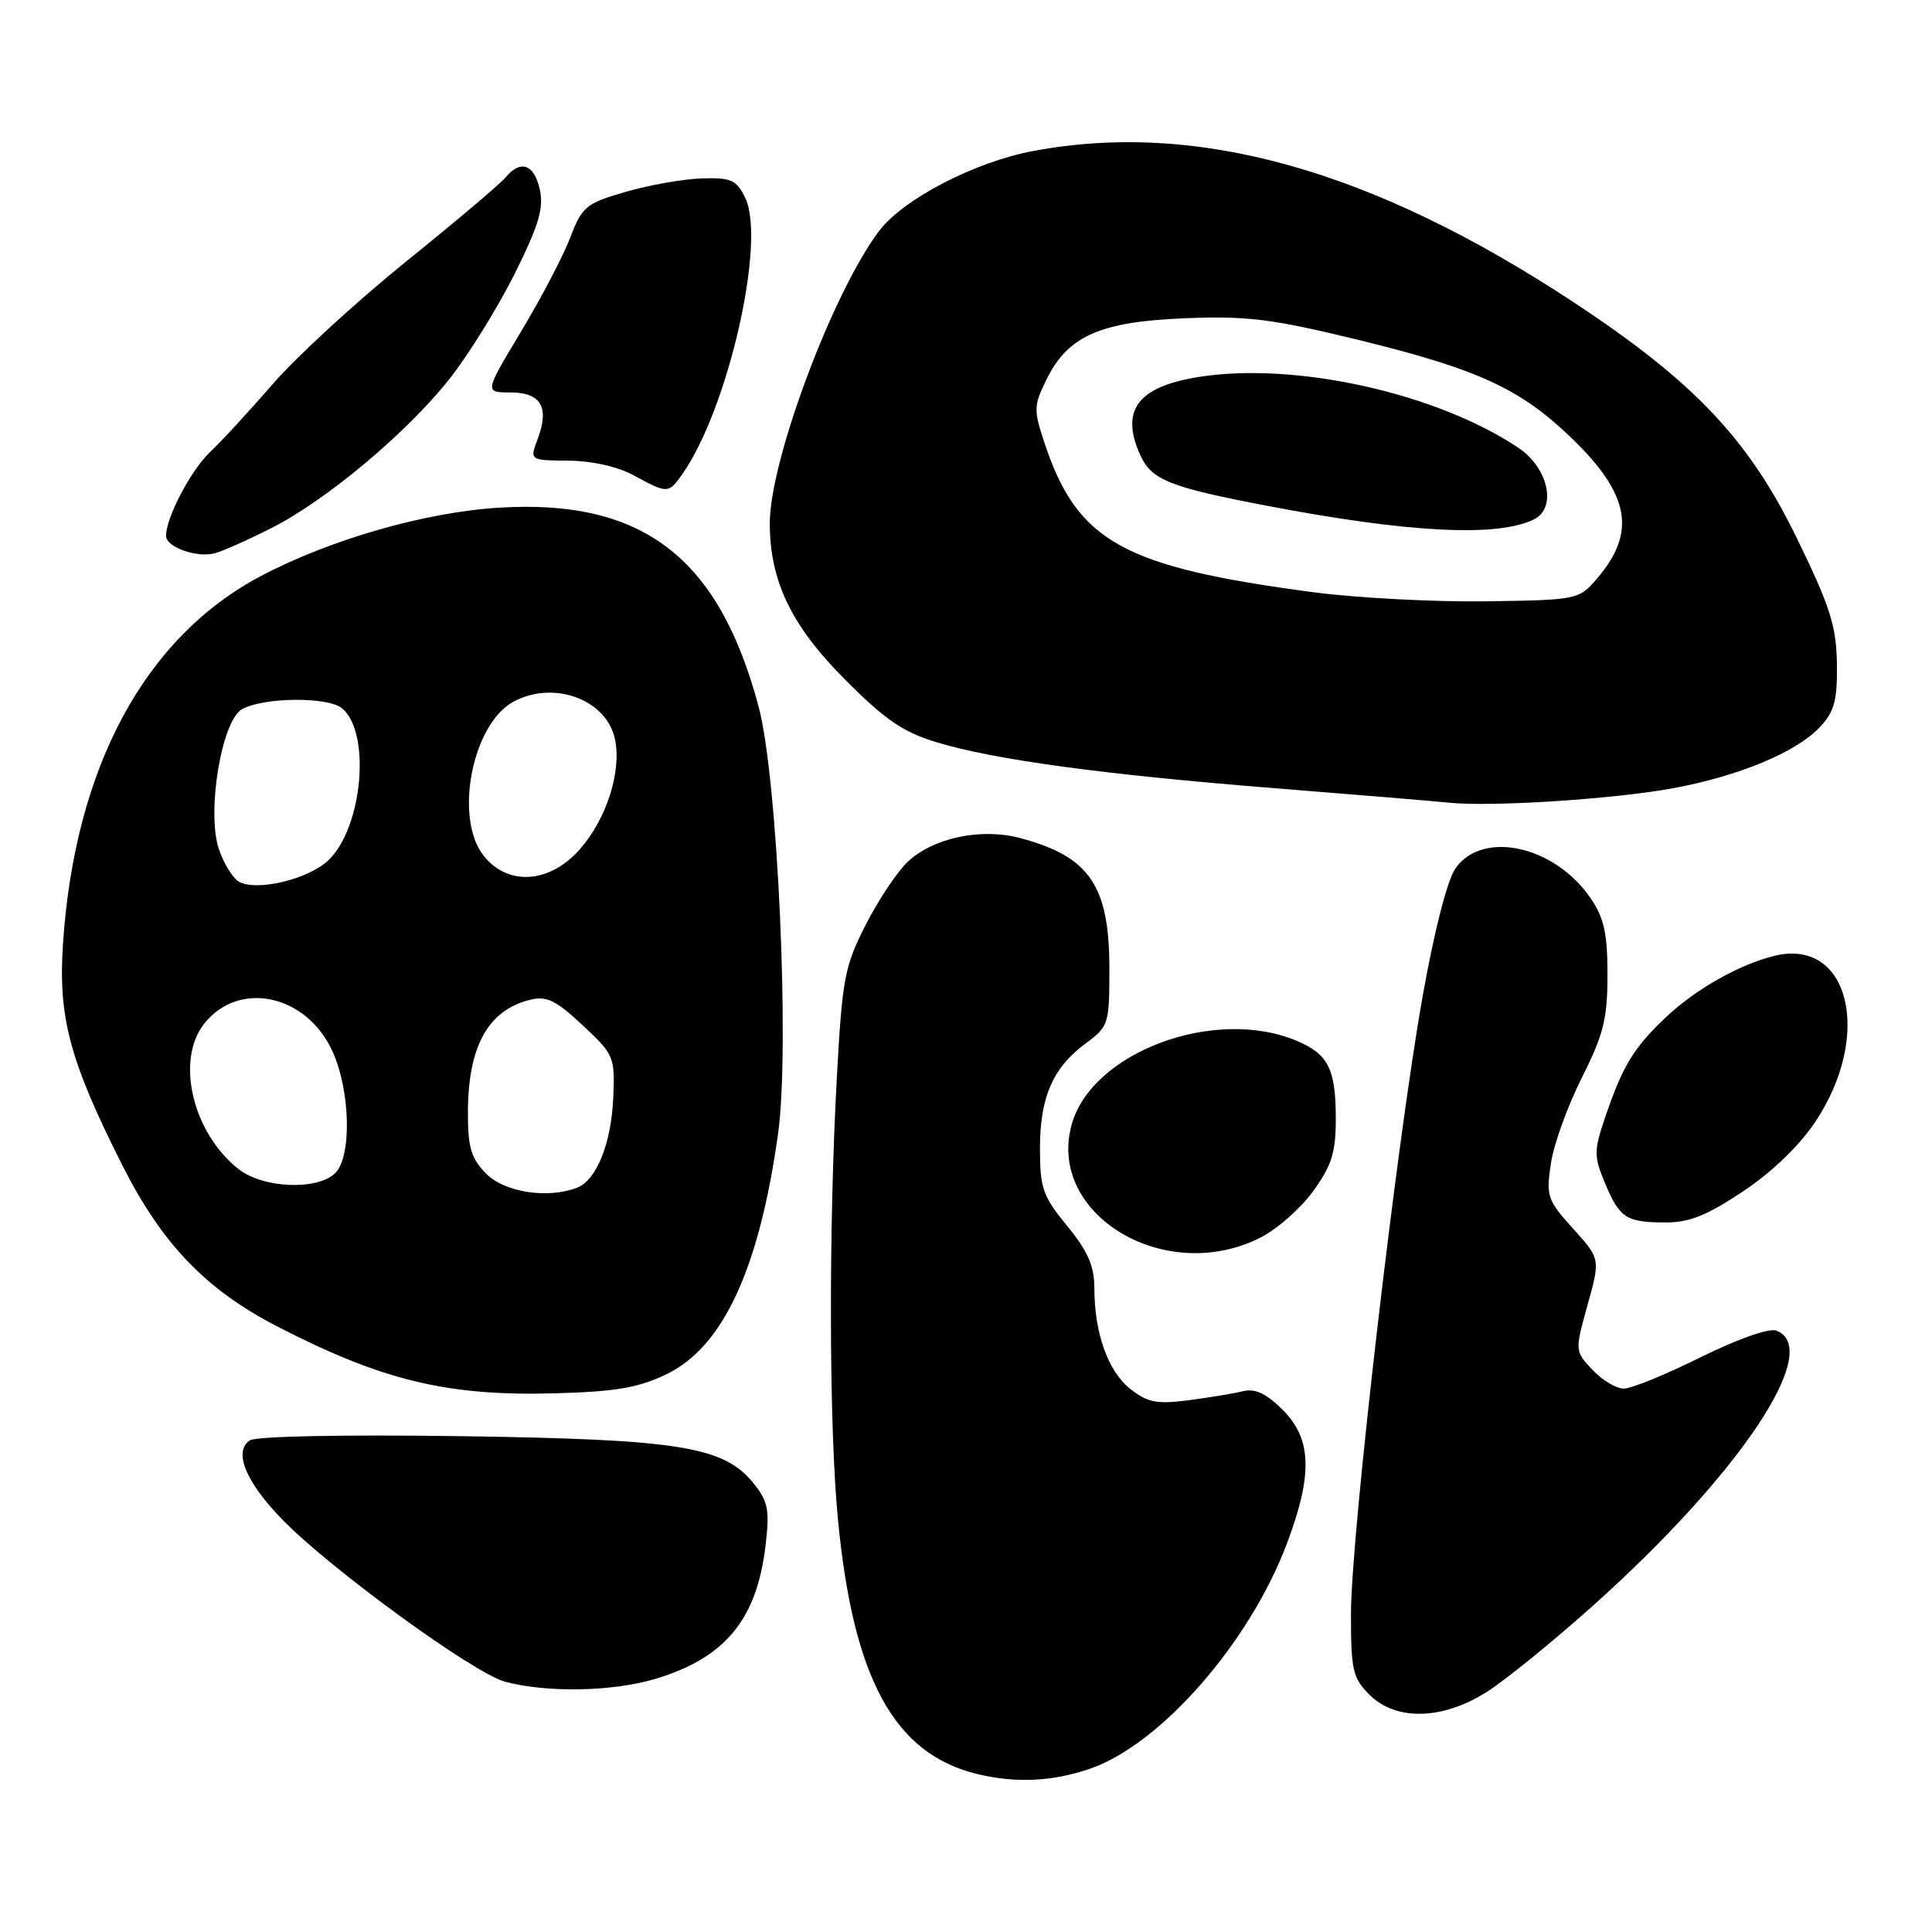<?xml version="1.0" encoding="UTF-8" standalone="no"?>
<!DOCTYPE svg PUBLIC "-//W3C//DTD SVG 1.1//EN" "http://www.w3.org/Graphics/SVG/1.1/DTD/svg11.dtd" >
<svg xmlns="http://www.w3.org/2000/svg" xmlns:xlink="http://www.w3.org/1999/xlink" version="1.1" viewBox="0 0 256 256">
 <g >
 <path fill="currentColor"
d=" M 144.39 234.38 C 153.75 231.19 165.58 217.68 170.53 204.51 C 173.97 195.38 173.82 190.66 169.97 186.82 C 167.80 184.65 166.32 183.95 164.72 184.34 C 163.50 184.64 160.25 185.18 157.50 185.54 C 153.30 186.08 152.07 185.85 149.78 184.05 C 146.82 181.71 145.01 176.66 145.01 170.67 C 145.00 167.75 144.14 165.78 141.40 162.44 C 138.17 158.50 137.80 157.44 137.80 152.17 C 137.80 145.37 139.52 141.45 143.90 138.22 C 146.89 136.02 147.00 135.67 147.00 128.42 C 147.00 117.35 144.41 113.53 135.23 111.06 C 130.05 109.67 123.72 110.98 120.30 114.17 C 118.93 115.45 116.42 119.20 114.73 122.50 C 111.92 128.01 111.61 129.64 110.90 142.50 C 109.79 162.65 109.84 188.82 111.02 201.19 C 113.03 222.42 118.48 232.41 129.50 235.07 C 134.58 236.30 139.43 236.07 144.39 234.38 Z  M 197.05 224.16 C 199.50 222.60 205.78 217.50 211.00 212.83 C 230.57 195.33 241.65 178.72 235.37 176.31 C 234.42 175.95 230.24 177.42 225.35 179.84 C 220.74 182.13 216.16 184.00 215.16 184.00 C 214.16 184.00 212.30 182.88 211.01 181.51 C 208.67 179.02 208.67 179.02 210.36 172.91 C 212.06 166.81 212.06 166.81 208.43 162.79 C 205.03 159.03 204.85 158.49 205.50 154.18 C 205.87 151.65 207.72 146.54 209.59 142.82 C 212.48 137.08 213.00 135.01 213.00 129.17 C 213.00 123.68 212.55 121.63 210.75 119.00 C 206.03 112.09 196.53 109.96 192.90 115.00 C 191.80 116.52 190.08 123.19 188.51 132.00 C 185.08 151.20 179.03 203.34 179.01 213.80 C 179.00 221.28 179.24 222.33 181.45 224.55 C 184.97 228.07 191.18 227.91 197.05 224.16 Z  M 86.77 222.48 C 96.01 219.73 100.24 214.67 101.42 204.95 C 102.00 200.19 101.79 199.01 99.99 196.72 C 96.02 191.66 90.30 190.72 61.00 190.30 C 45.60 190.08 33.92 190.31 33.11 190.85 C 30.90 192.34 32.54 196.34 37.40 201.34 C 43.78 207.90 62.77 221.73 66.94 222.84 C 72.45 224.31 81.11 224.16 86.77 222.48 Z  M 88.34 182.08 C 95.82 178.45 100.60 168.13 103.10 150.21 C 104.67 138.93 103.05 103.12 100.53 93.67 C 95.26 73.85 85.16 66.10 66.13 67.27 C 56.35 67.86 43.73 71.49 34.55 76.34 C 19.18 84.47 9.92 101.66 8.35 125.00 C 7.69 134.77 9.20 140.48 16.13 154.25 C 21.44 164.82 27.27 170.89 36.81 175.80 C 50.73 182.96 59.32 185.02 73.58 184.62 C 81.62 184.40 84.61 183.88 88.34 182.08 Z  M 167.05 163.97 C 169.24 162.86 172.37 160.09 174.01 157.82 C 176.45 154.45 177.00 152.71 177.00 148.28 C 177.00 141.63 176.01 139.67 171.79 137.90 C 160.88 133.34 144.57 139.46 141.98 149.09 C 138.76 161.03 154.51 170.37 167.05 163.97 Z  M 230.97 157.86 C 234.82 155.29 238.45 151.79 240.57 148.60 C 248.18 137.12 245.03 124.28 235.18 126.64 C 230.51 127.76 224.63 131.09 220.67 134.86 C 216.41 138.90 214.98 141.29 212.64 148.20 C 211.20 152.48 211.20 153.23 212.64 156.70 C 214.60 161.40 215.45 161.97 220.64 161.98 C 223.83 162.00 226.18 161.06 230.97 157.86 Z  M 221.66 104.45 C 230.42 102.84 238.02 99.67 241.14 96.35 C 243.07 94.29 243.46 92.84 243.40 87.96 C 243.33 82.98 242.51 80.39 238.14 71.41 C 231.74 58.23 224.53 50.61 208.50 40.04 C 181.80 22.45 158.59 15.95 136.89 20.01 C 129.22 21.44 119.73 26.35 116.53 30.55 C 110.40 38.59 102.00 61.01 102.00 69.33 C 102.00 76.92 104.82 82.84 111.81 89.88 C 117.17 95.30 119.59 96.97 124.00 98.32 C 131.64 100.66 146.12 102.63 169.00 104.45 C 179.72 105.30 190.07 106.16 192.00 106.36 C 197.60 106.94 213.88 105.89 221.66 104.45 Z  M 36.00 69.95 C 43.24 66.29 53.90 57.36 59.55 50.22 C 62.04 47.07 65.91 40.84 68.15 36.37 C 71.39 29.87 72.07 27.61 71.53 25.12 C 70.78 21.74 68.99 21.11 66.98 23.52 C 66.29 24.36 60.36 29.37 53.80 34.66 C 47.25 39.95 39.33 47.22 36.19 50.83 C 33.06 54.44 29.29 58.54 27.80 59.94 C 25.28 62.33 22.00 68.59 22.00 71.00 C 22.00 72.51 26.12 73.96 28.50 73.30 C 29.60 72.99 32.98 71.49 36.00 69.95 Z  M 90.44 62.78 C 96.50 54.13 101.54 31.93 98.74 26.21 C 97.58 23.83 96.89 23.52 92.96 23.64 C 90.51 23.72 85.97 24.53 82.87 25.43 C 77.64 26.95 77.13 27.38 75.56 31.48 C 74.64 33.90 71.70 39.51 69.04 43.94 C 64.19 52.00 64.19 52.00 67.63 52.00 C 71.68 52.00 72.83 53.95 71.25 58.15 C 70.17 61.00 70.17 61.00 75.34 61.04 C 78.47 61.07 81.88 61.84 84.00 63.00 C 88.46 65.44 88.58 65.43 90.44 62.78 Z  M 64.45 155.55 C 62.44 153.53 62.00 152.10 62.00 147.51 C 62.00 138.70 64.63 133.89 70.19 132.49 C 72.42 131.93 73.61 132.50 77.19 135.84 C 81.37 139.74 81.49 140.03 81.26 145.46 C 81.00 151.51 79.04 156.39 76.46 157.38 C 72.57 158.87 66.91 158.00 64.45 155.55 Z  M 31.61 154.91 C 25.52 150.12 23.24 140.51 27.04 135.67 C 31.64 129.82 40.62 131.75 44.06 139.32 C 46.43 144.54 46.63 153.23 44.43 155.43 C 42.09 157.76 34.86 157.47 31.61 154.91 Z  M 31.68 116.84 C 30.84 116.37 29.63 114.40 28.99 112.47 C 27.35 107.51 29.39 95.40 32.10 93.95 C 35.05 92.37 43.46 92.31 45.32 93.85 C 49.20 97.07 48.05 109.73 43.48 114.02 C 40.82 116.52 34.01 118.14 31.68 116.84 Z  M 64.07 113.37 C 60.14 108.36 62.57 95.90 68.07 92.96 C 73.38 90.12 80.33 92.67 81.47 97.88 C 82.41 102.12 80.40 108.48 76.85 112.51 C 72.85 117.08 67.28 117.45 64.07 113.37 Z  M 174.00 78.47 C 148.82 75.14 142.77 71.79 138.42 58.75 C 136.94 54.30 136.96 53.75 138.67 50.28 C 141.51 44.51 145.78 42.62 157.02 42.17 C 165.19 41.84 168.49 42.25 179.55 44.93 C 195.87 48.90 201.47 51.48 208.36 58.16 C 215.99 65.58 216.86 70.56 211.58 76.70 C 209.21 79.46 209.02 79.50 196.84 79.68 C 190.05 79.77 179.78 79.23 174.00 78.47 Z  M 203.31 68.79 C 206.31 67.26 205.15 62.00 201.23 59.36 C 190.36 52.07 171.56 47.90 158.77 49.96 C 150.71 51.26 148.40 54.39 151.11 60.34 C 152.60 63.60 154.98 64.55 167.89 67.02 C 186.69 70.62 198.58 71.21 203.31 68.79 Z "/>
</g>
</svg>